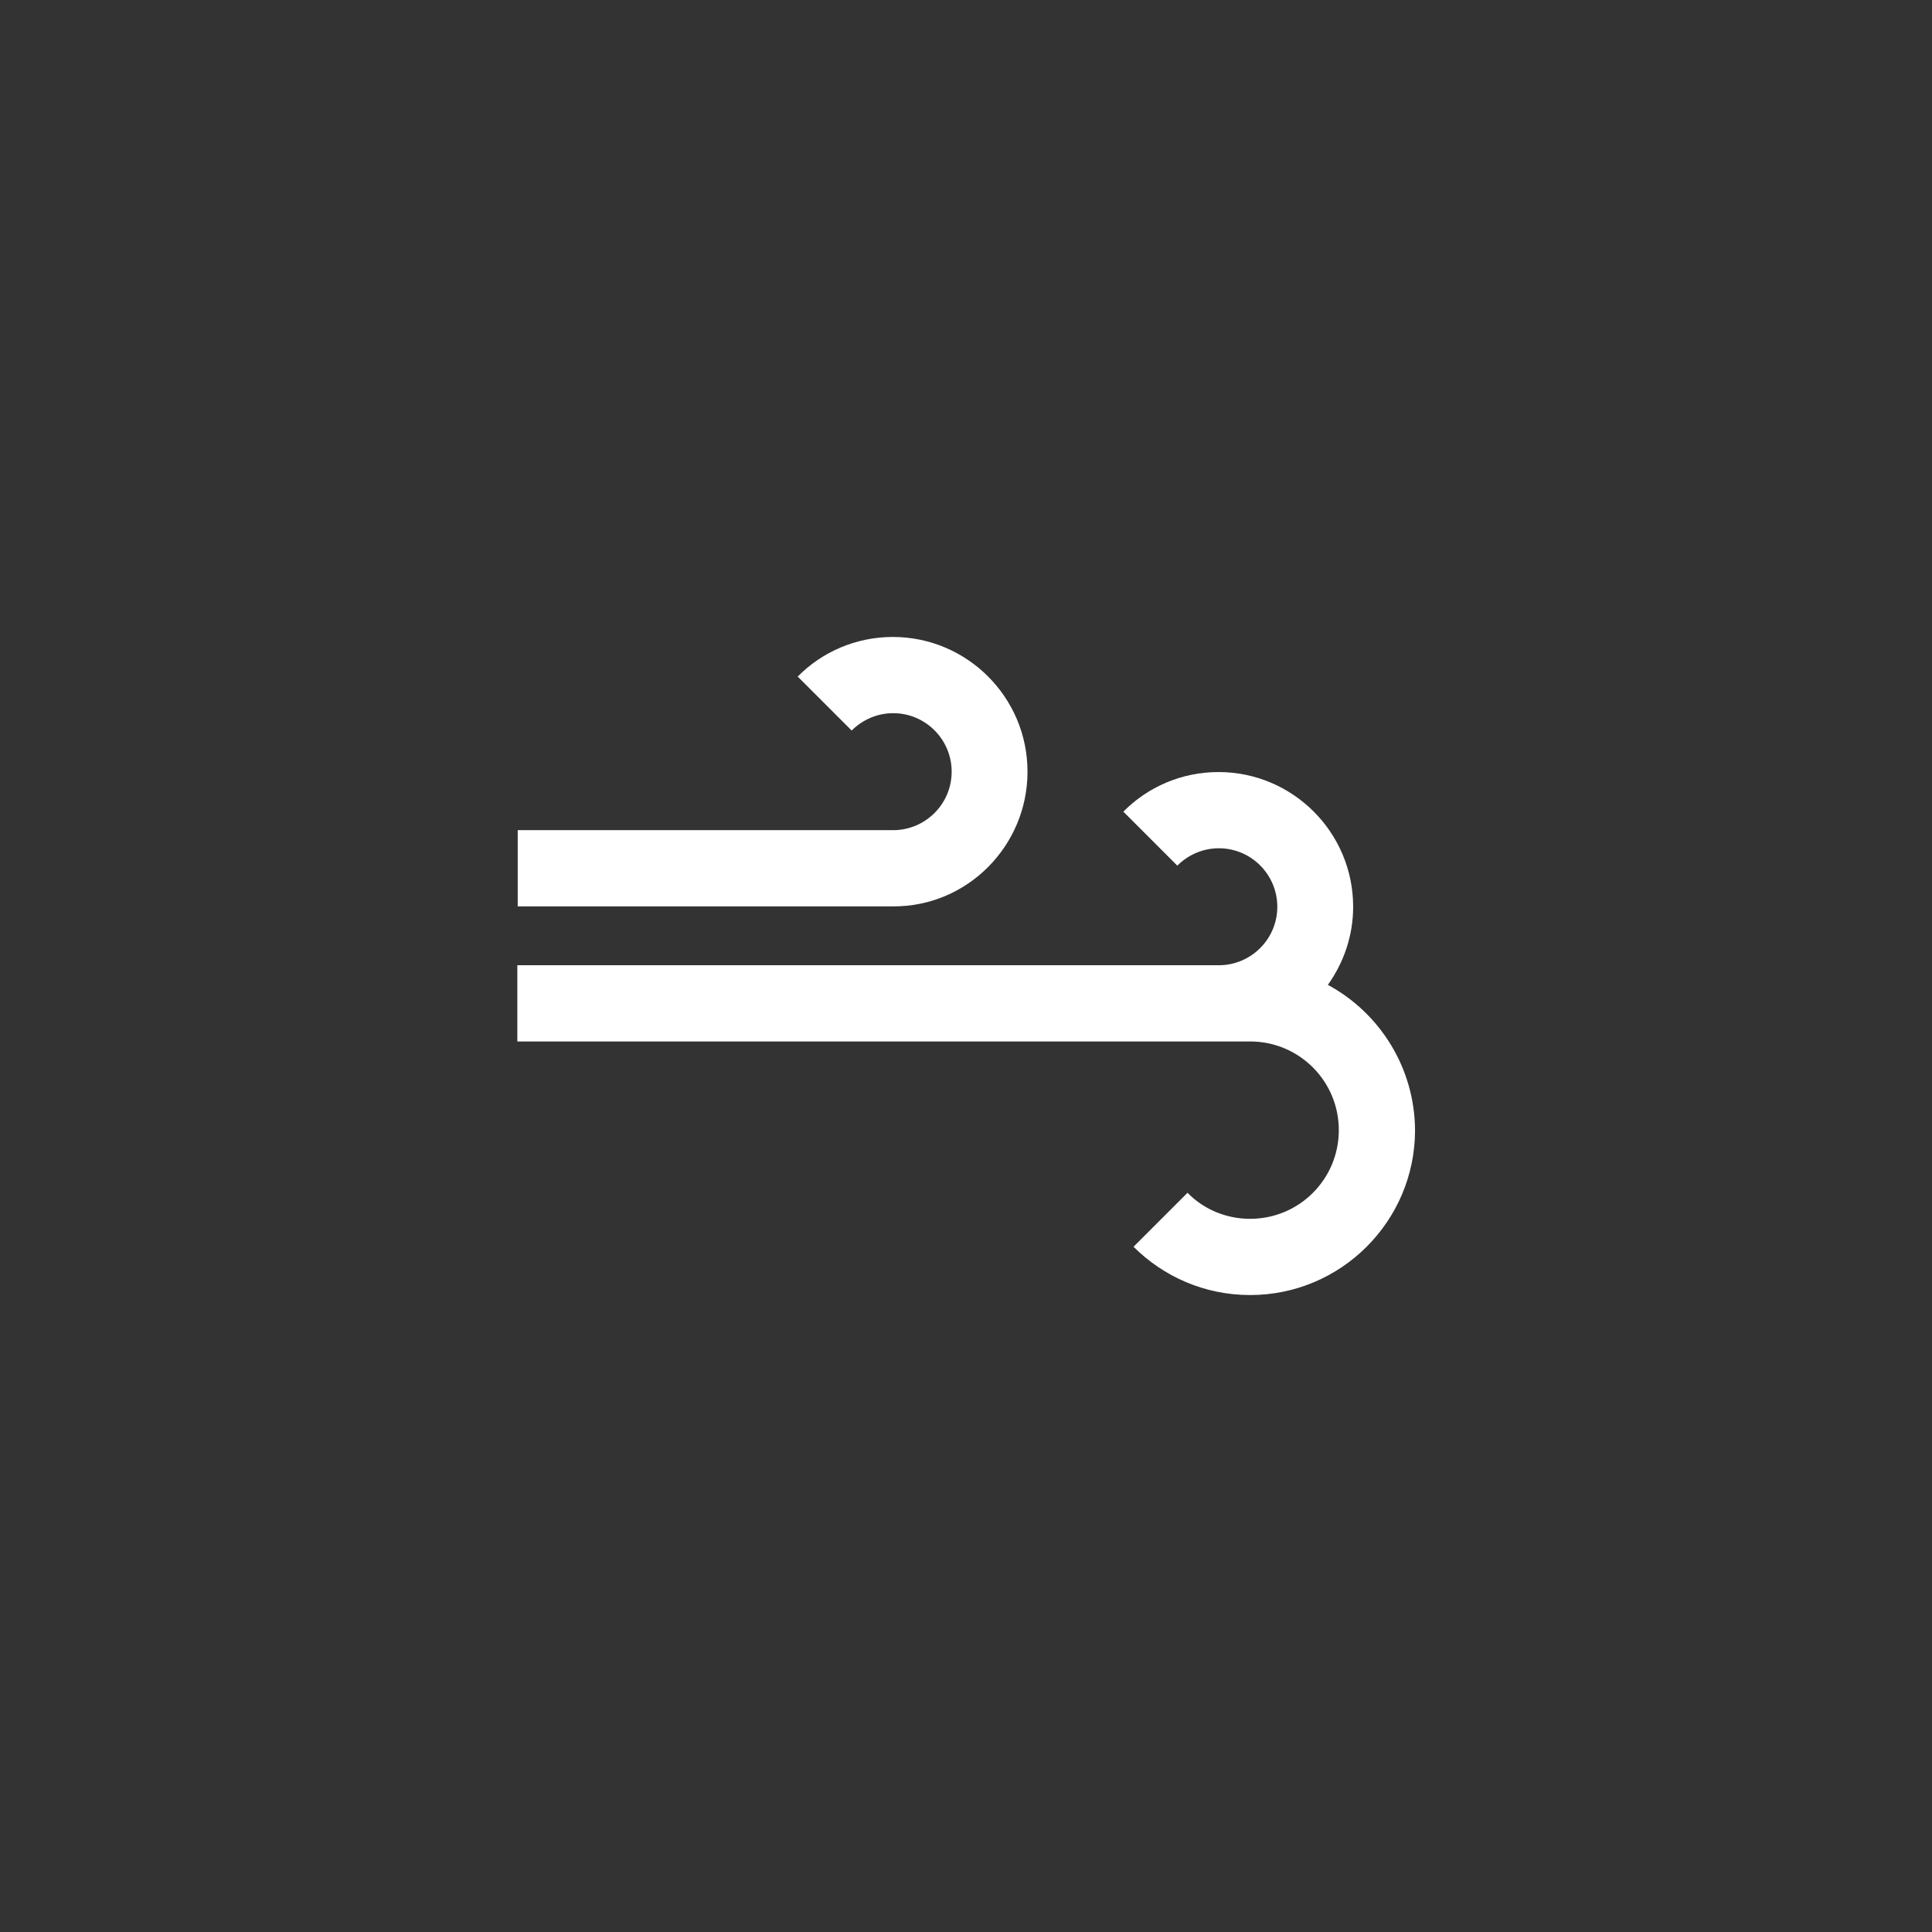 <svg version="1.1" id="icon" xmlns="http://www.w3.org/2000/svg" x="0" y="0" viewBox="0 0 512 512" xml:space="preserve"><rect x="0" y="0" width="512" height="512" fill="#333333" stroke="none"/><style type="text/css">.st0{fill:#fff}</style><path class="st0" d="M351.9 261c4.2-5.9 6.7-13 6.7-20.7 0-19.7-16-35.7-35.7-35.7-9.8 0-18.8 4-25.2 10.5l14.3 14.3c2.8-2.8 6.7-4.6 11-4.6 8.6 0 15.5 7 15.5 15.5 0 8.6-7 15.5-15.5 15.5H137.1V276h194.2c13 0 23.5 10.5 23.5 23.5S344.3 323 331.3 323c-6.5 0-12.4-2.6-16.6-6.9l-14.3 14.3c7.9 7.9 18.8 12.8 30.9 12.8 24.1 0 43.7-19.6 43.7-43.7-.1-16.6-9.4-31.1-23.1-38.5z"/><path class="st0" d="M272.3 204.5c0-19.7-16-35.7-35.7-35.7-9.8 0-18.8 4-25.2 10.5l14.3 14.3c2.8-2.8 6.7-4.6 11-4.6 8.6 0 15.5 7 15.5 15.5 0 8.6-7 15.5-15.5 15.5h-99.5v20.2h99.5c19.6.1 35.6-16 35.6-35.7z"/></svg>